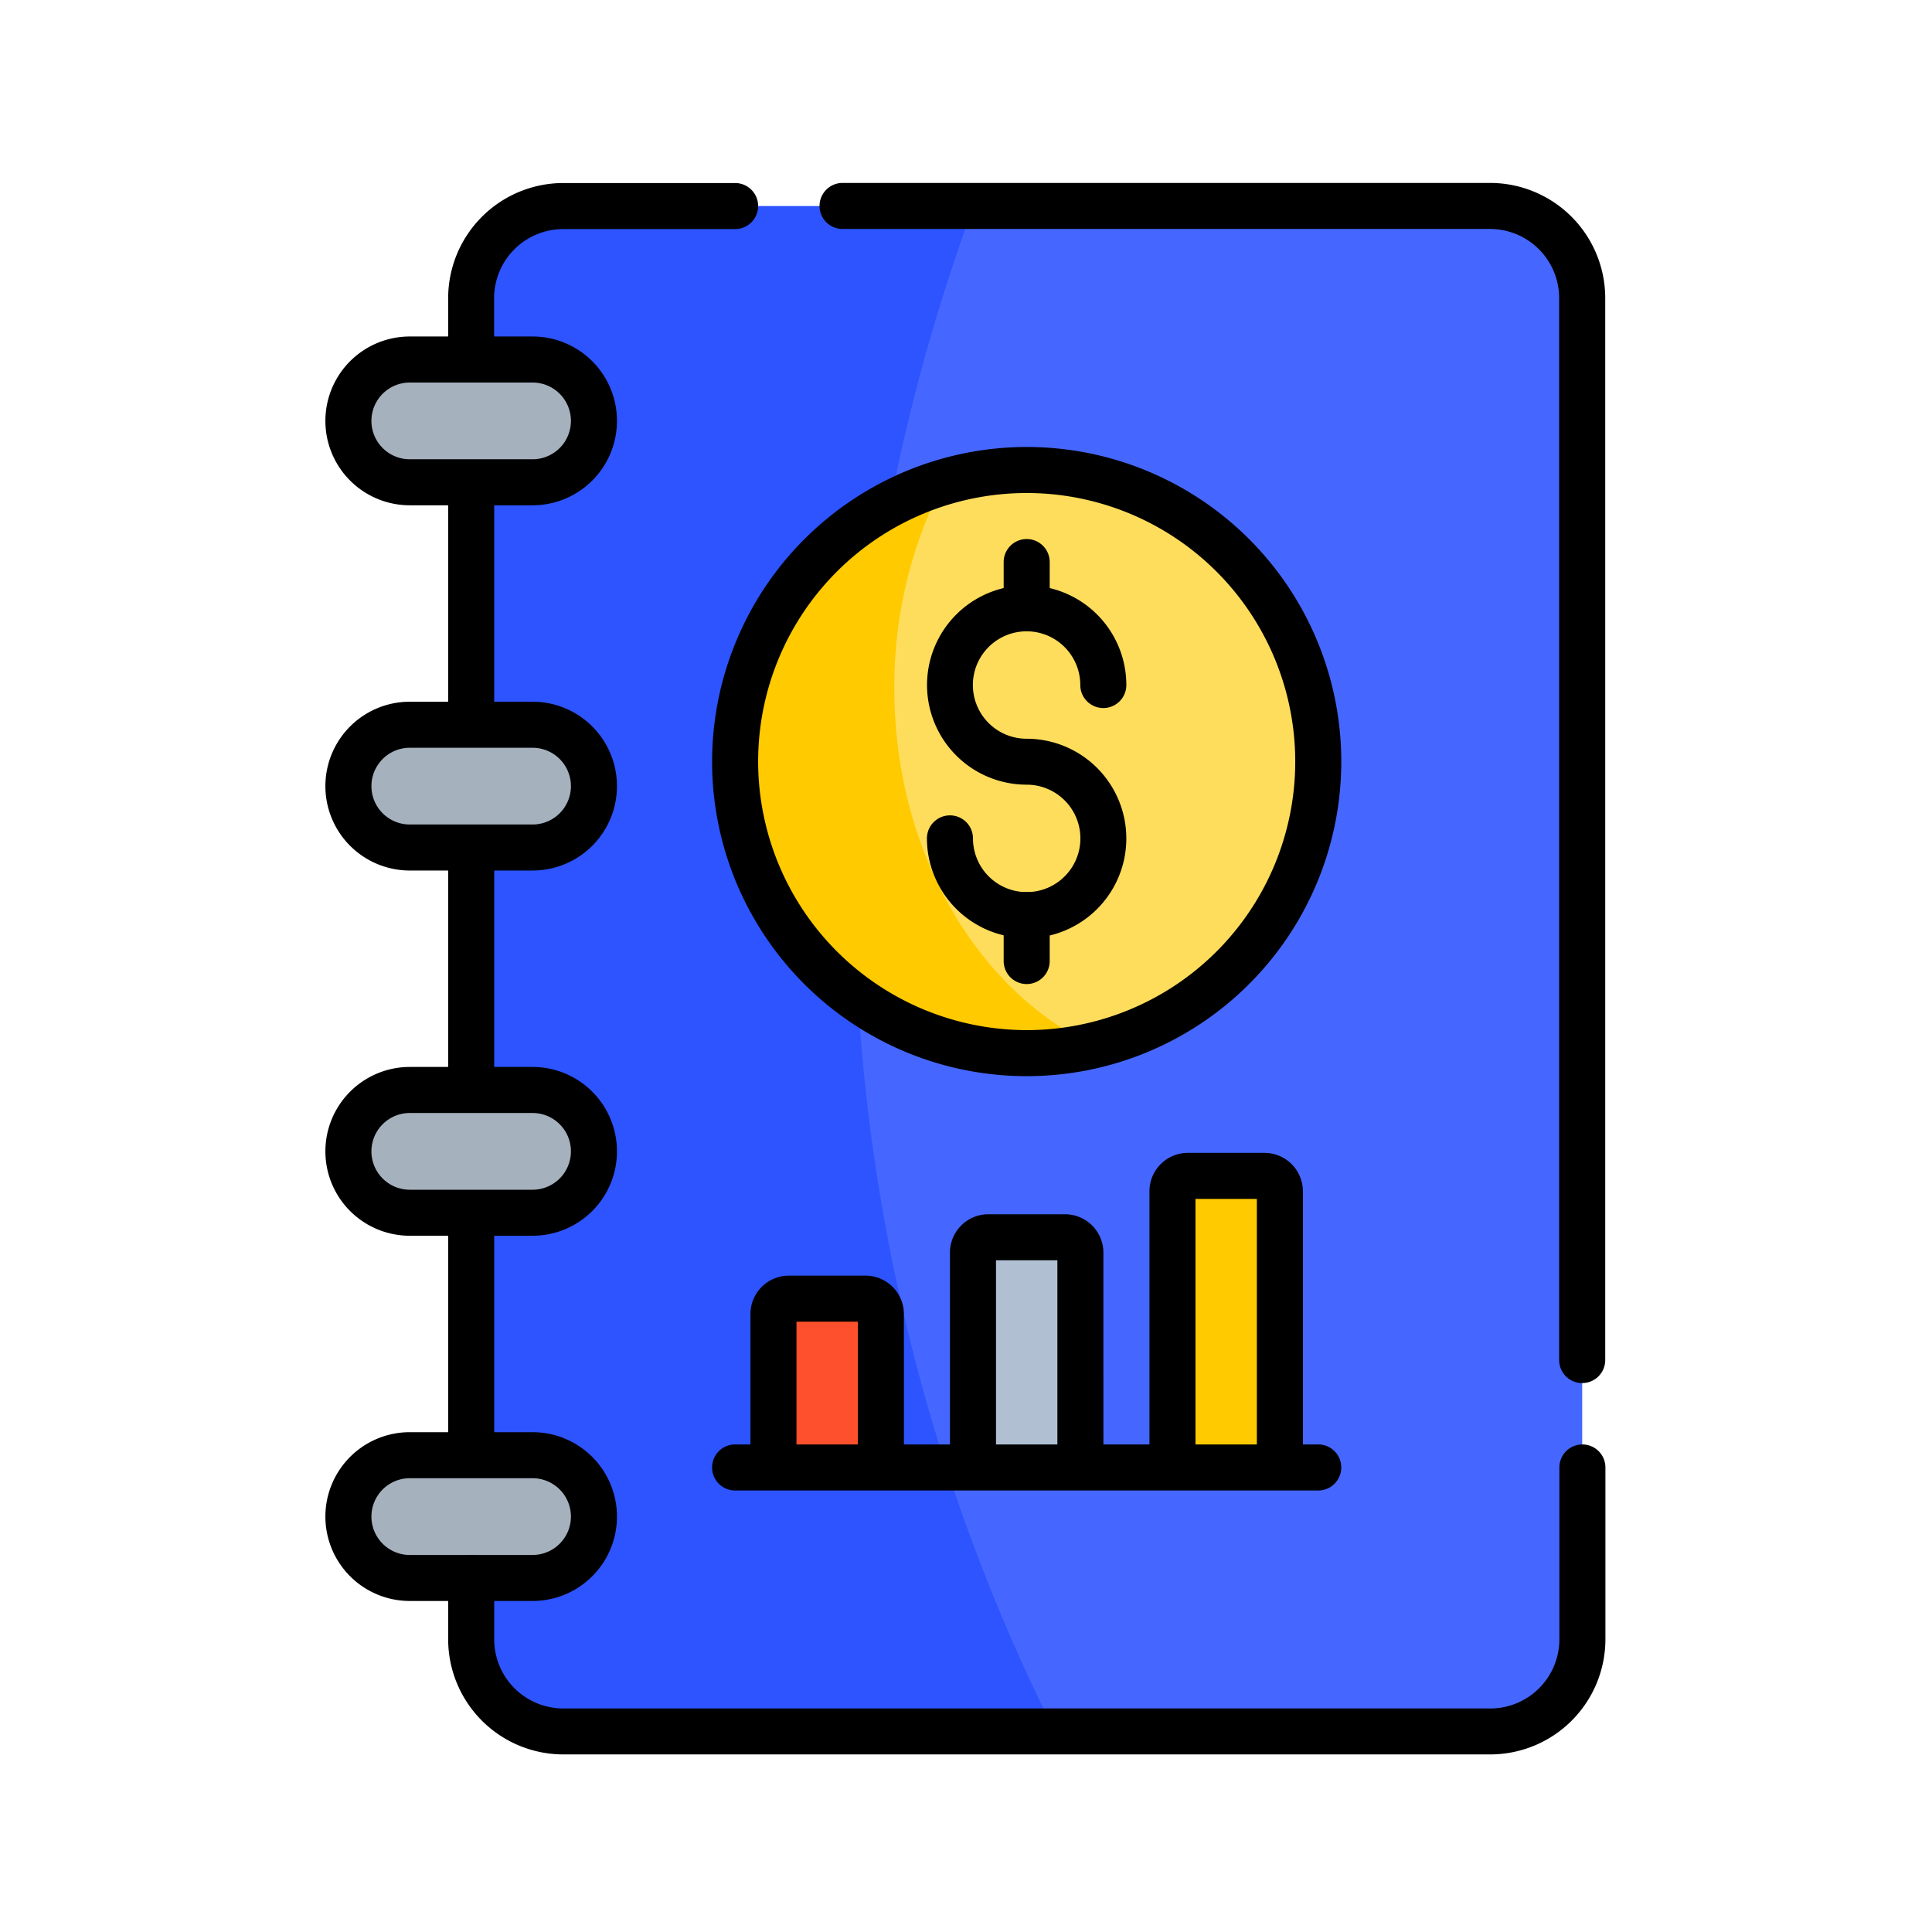 <svg xmlns="http://www.w3.org/2000/svg" width="95" height="95" viewBox="0 0 95 95">
  <g id="Grupo_1029332" data-name="Grupo 1029332" transform="translate(9243 9870)">
    <rect id="Rectángulo_361916" data-name="Rectángulo 361916" width="95" height="95" transform="translate(-9243 -9870)" fill="none"/>
    <g id="Grupo_1029327" data-name="Grupo 1029327" transform="translate(1488.5 -36.5)">
      <g id="Color_25_" transform="translate(-10714.368 -9823.368)">
        <g id="Grupo_1029315" data-name="Grupo 1029315" transform="translate(6.037)">
          <path id="Trazado_776770" data-name="Trazado 776770" d="M190.347,82.5h21.41a4.527,4.527,0,0,0,4.527-4.527V12.027A4.527,4.527,0,0,0,211.757,7.5h-25.4L173.5,15.046V74.129Z" transform="translate(-161.653 -7.5)" fill="#4567ff"/>
          <path id="Trazado_776771" data-name="Trazado 776771" d="M119.708,7.5H99.527A4.527,4.527,0,0,0,95,12.027v65.95A4.527,4.527,0,0,0,99.527,82.5h24.166a92.433,92.433,0,0,1-9.83-42.03A94.24,94.24,0,0,1,119.708,7.5Z" transform="translate(-95 -7.5)" fill="#2d54fe"/>
        </g>
        <g id="Grupo_1029316" data-name="Grupo 1029316" transform="translate(19.015 12.979)">
          <path id="Trazado_776772" data-name="Trazado 776772" d="M223.759,121.8A14.34,14.34,0,1,0,216.4,94.089l-5.789,6.225,8,21.484Z" transform="translate(-206.144 -93.5)" fill="#ffdd5c"/>
          <path id="Trazado_776773" data-name="Trazado 776773" d="M188.829,107.564A21.912,21.912,0,0,1,191.258,97.4a14.341,14.341,0,0,0,7.357,27.709C192.888,122.378,188.829,115.553,188.829,107.564Z" transform="translate(-181 -96.811)" fill="#ffca00"/>
        </g>
        <g id="Grupo_1029317" data-name="Grupo 1029317" transform="translate(20.902 47.689)">
          <path id="Trazado_776774" data-name="Trazado 776774" d="M198.782,371.8H193.5v-7.546a.755.755,0,0,1,.755-.755h3.773a.755.755,0,0,1,.755.755Z" transform="translate(-193.5 -357.463)" fill="#fe502d"/>
          <path id="Trazado_776775" data-name="Trazado 776775" d="M263.782,354.819H258.5V344.255a.755.755,0,0,1,.755-.755h3.773a.755.755,0,0,1,.755.755Z" transform="translate(-248.691 -340.482)" fill="#b0c0d2"/>
          <path id="Trazado_776776" data-name="Trazado 776776" d="M328.782,337.837H323.5V324.255a.755.755,0,0,1,.755-.755h3.773a.755.755,0,0,1,.755.755Z" transform="translate(-303.881 -323.5)" fill="#ffca00"/>
        </g>
        <g id="Grupo_1029318" data-name="Grupo 1029318" transform="translate(0 7.546)">
          <path id="Trazado_776777" data-name="Trazado 776777" d="M55,417.518h0a3.018,3.018,0,0,1,3.018-3.018h6.037a3.018,3.018,0,0,1,3.018,3.018h0a3.018,3.018,0,0,1-3.018,3.018H58.018A3.018,3.018,0,0,1,55,417.518Z" transform="translate(-55 -360.623)" fill="#a5b1bd"/>
          <path id="Trazado_776778" data-name="Trazado 776778" d="M55,298.518h0a3.018,3.018,0,0,1,3.018-3.018h6.037a3.018,3.018,0,0,1,3.018,3.018h0a3.018,3.018,0,0,1-3.018,3.018H58.018A3.018,3.018,0,0,1,55,298.518Z" transform="translate(-55 -259.582)" fill="#a5b1bd"/>
          <path id="Trazado_776779" data-name="Trazado 776779" d="M55,179.518h0a3.018,3.018,0,0,1,3.018-3.018h6.037a3.018,3.018,0,0,1,3.018,3.018h0a3.018,3.018,0,0,1-3.018,3.018H58.018A3.018,3.018,0,0,1,55,179.518Z" transform="translate(-55 -158.541)" fill="#a5b1bd"/>
          <path id="Trazado_776780" data-name="Trazado 776780" d="M55,60.518h0A3.018,3.018,0,0,1,58.018,57.5h6.037a3.018,3.018,0,0,1,3.018,3.018h0a3.018,3.018,0,0,1-3.018,3.018H58.018A3.018,3.018,0,0,1,55,60.518Z" transform="translate(-55 -57.5)" fill="#a5b1bd"/>
        </g>
      </g>
      <g id="Lineal_57_" transform="translate(-10715.5 -9824.5)">
        <g id="Grupo_1029319" data-name="Grupo 1029319" transform="translate(0 7.546)">
          <path id="Trazado_776781" data-name="Trazado 776781" d="M51.65,407h6.037a4.15,4.15,0,1,1,0,8.3H51.65a4.15,4.15,0,1,1,0-8.3Zm6.037,6.037a1.886,1.886,0,0,0,0-3.773H51.65a1.886,1.886,0,0,0,0,3.773Z" transform="translate(-47.5 -353.123)"/>
          <path id="Trazado_776782" data-name="Trazado 776782" d="M51.65,288h6.037a4.15,4.15,0,0,1,0,8.3H51.65a4.15,4.15,0,0,1,0-8.3Zm6.037,6.037a1.886,1.886,0,0,0,0-3.773H51.65a1.886,1.886,0,0,0,0,3.773Z" transform="translate(-47.5 -252.082)"/>
          <path id="Trazado_776783" data-name="Trazado 776783" d="M51.65,169h6.037a4.15,4.15,0,1,1,0,8.3H51.65a4.15,4.15,0,1,1,0-8.3Zm6.037,6.037a1.886,1.886,0,1,0,0-3.773H51.65a1.886,1.886,0,1,0,0,3.773Z" transform="translate(-47.5 -151.041)"/>
          <path id="Trazado_776784" data-name="Trazado 776784" d="M51.65,50h6.037a4.15,4.15,0,0,1,0,8.3H51.65a4.15,4.15,0,0,1,0-8.3Zm6.037,6.037a1.886,1.886,0,0,0,0-3.773H51.65a1.886,1.886,0,0,0,0,3.773Z" transform="translate(-47.5 -50)"/>
        </g>
        <g id="Grupo_1029322" data-name="Grupo 1029322" transform="translate(6.037)">
          <g id="Grupo_1029320" data-name="Grupo 1029320" transform="translate(0 14.714)">
            <path id="Línea_139" data-name="Línea 139" d="M-5.236,11.922H-7.5V0h2.264Z" transform="translate(7.5 35.918)"/>
            <path id="Línea_140" data-name="Línea 140" d="M-5.236,11.922H-7.5V0h2.264Z" transform="translate(7.5 17.959)"/>
            <path id="Línea_141" data-name="Línea 141" d="M-5.236,11.922H-7.5V0h2.264Z" transform="translate(7.5)"/>
          </g>
          <g id="Grupo_1029321" data-name="Grupo 1029321">
            <path id="Trazado_776785" data-name="Trazado 776785" d="M246,59.008a1.132,1.132,0,0,1-1.132-1.132V5.659a3.4,3.4,0,0,0-3.4-3.4H209.632a1.132,1.132,0,1,1,0-2.264h31.843a5.666,5.666,0,0,1,5.659,5.659V57.876A1.132,1.132,0,0,1,246,59.008Z" transform="translate(-190.239)"/>
            <path id="Trazado_776786" data-name="Trazado 776786" d="M88.632,9.809A1.132,1.132,0,0,1,87.5,8.678V5.659A5.666,5.666,0,0,1,93.159,0h8.451a1.132,1.132,0,0,1,0,2.264H93.159a3.4,3.4,0,0,0-3.4,3.4V8.678A1.132,1.132,0,0,1,88.632,9.809Z" transform="translate(-87.5)"/>
            <path id="Trazado_776787" data-name="Trazado 776787" d="M138.736,426.242H93.159a5.666,5.666,0,0,1-5.659-5.659v-3.018a1.132,1.132,0,0,1,2.264,0v3.018a3.4,3.4,0,0,0,3.4,3.4h45.576a3.4,3.4,0,0,0,3.4-3.4v-8.451a1.132,1.132,0,1,1,2.264,0v8.451A5.666,5.666,0,0,1,138.736,426.242Z" transform="translate(-87.5 -348.974)"/>
          </g>
        </g>
        <g id="Grupo_1029324" data-name="Grupo 1029324" transform="translate(19.015 47.689)">
          <g id="Grupo_1029323" data-name="Grupo 1029323" transform="translate(1.886)">
            <path id="Trazado_776788" data-name="Trazado 776788" d="M193.546,365.432h-2.264v-7.168h-3.018v7.168H186v-7.546A1.889,1.889,0,0,1,187.886,356h3.773a1.889,1.889,0,0,1,1.886,1.886Z" transform="translate(-186 -349.963)"/>
            <path id="Trazado_776789" data-name="Trazado 776789" d="M258.546,348.451h-2.264V338.264h-3.018v10.187H251V337.886A1.889,1.889,0,0,1,252.886,336h3.773a1.889,1.889,0,0,1,1.886,1.886Z" transform="translate(-241.19 -332.982)"/>
            <path id="Trazado_776790" data-name="Trazado 776790" d="M323.546,331.469h-2.264V318.264h-3.018v13.205H316V317.886A1.889,1.889,0,0,1,317.886,316h3.773a1.889,1.889,0,0,1,1.886,1.886Z" transform="translate(-296.381 -316)"/>
          </g>
          <path id="Línea_142" data-name="Línea 142" d="M22.306-5.236H-6.368A1.132,1.132,0,0,1-7.5-6.368,1.132,1.132,0,0,1-6.368-7.5H22.306a1.132,1.132,0,0,1,1.132,1.132A1.132,1.132,0,0,1,22.306-5.236Z" transform="translate(7.5 21.837)"/>
        </g>
        <g id="Grupo_1029326" data-name="Grupo 1029326" transform="translate(19.015 12.979)">
          <path id="Elipse_8832" data-name="Elipse 8832" d="M7.969-7.5A15.469,15.469,0,1,1-7.5,7.969,15.486,15.486,0,0,1,7.969-7.5Zm0,28.674A13.205,13.205,0,1,0-5.236,7.969,13.22,13.22,0,0,0,7.969,21.174Z" transform="translate(7.5 7.5)"/>
          <g id="Grupo_1029325" data-name="Grupo 1029325" transform="translate(10.564 4.527)">
            <path id="Trazado_776791" data-name="Trazado 776791" d="M248.4,148.355a4.91,4.91,0,0,1-4.9-4.9,1.132,1.132,0,0,1,2.264,0,2.641,2.641,0,1,0,2.641-2.641,4.9,4.9,0,1,1,4.9-4.9,1.132,1.132,0,1,1-2.264,0,2.641,2.641,0,1,0-2.641,2.641,4.9,4.9,0,0,1,0,9.809Z" transform="translate(-243.5 -128.736)"/>
            <path id="Línea_143" data-name="Línea 143" d="M-6.368-2.973A1.132,1.132,0,0,1-7.5-4.1V-6.368A1.132,1.132,0,0,1-6.368-7.5,1.132,1.132,0,0,1-5.236-6.368V-4.1A1.132,1.132,0,0,1-6.368-2.973Z" transform="translate(11.273 7.5)"/>
            <path id="Línea_144" data-name="Línea 144" d="M-6.368-2.973A1.132,1.132,0,0,1-7.5-4.1V-6.368A1.132,1.132,0,0,1-6.368-7.5,1.132,1.132,0,0,1-5.236-6.368V-4.1A1.132,1.132,0,0,1-6.368-2.973Z" transform="translate(11.273 24.855)"/>
          </g>
        </g>
      </g>
    </g>
  </g>
</svg>
